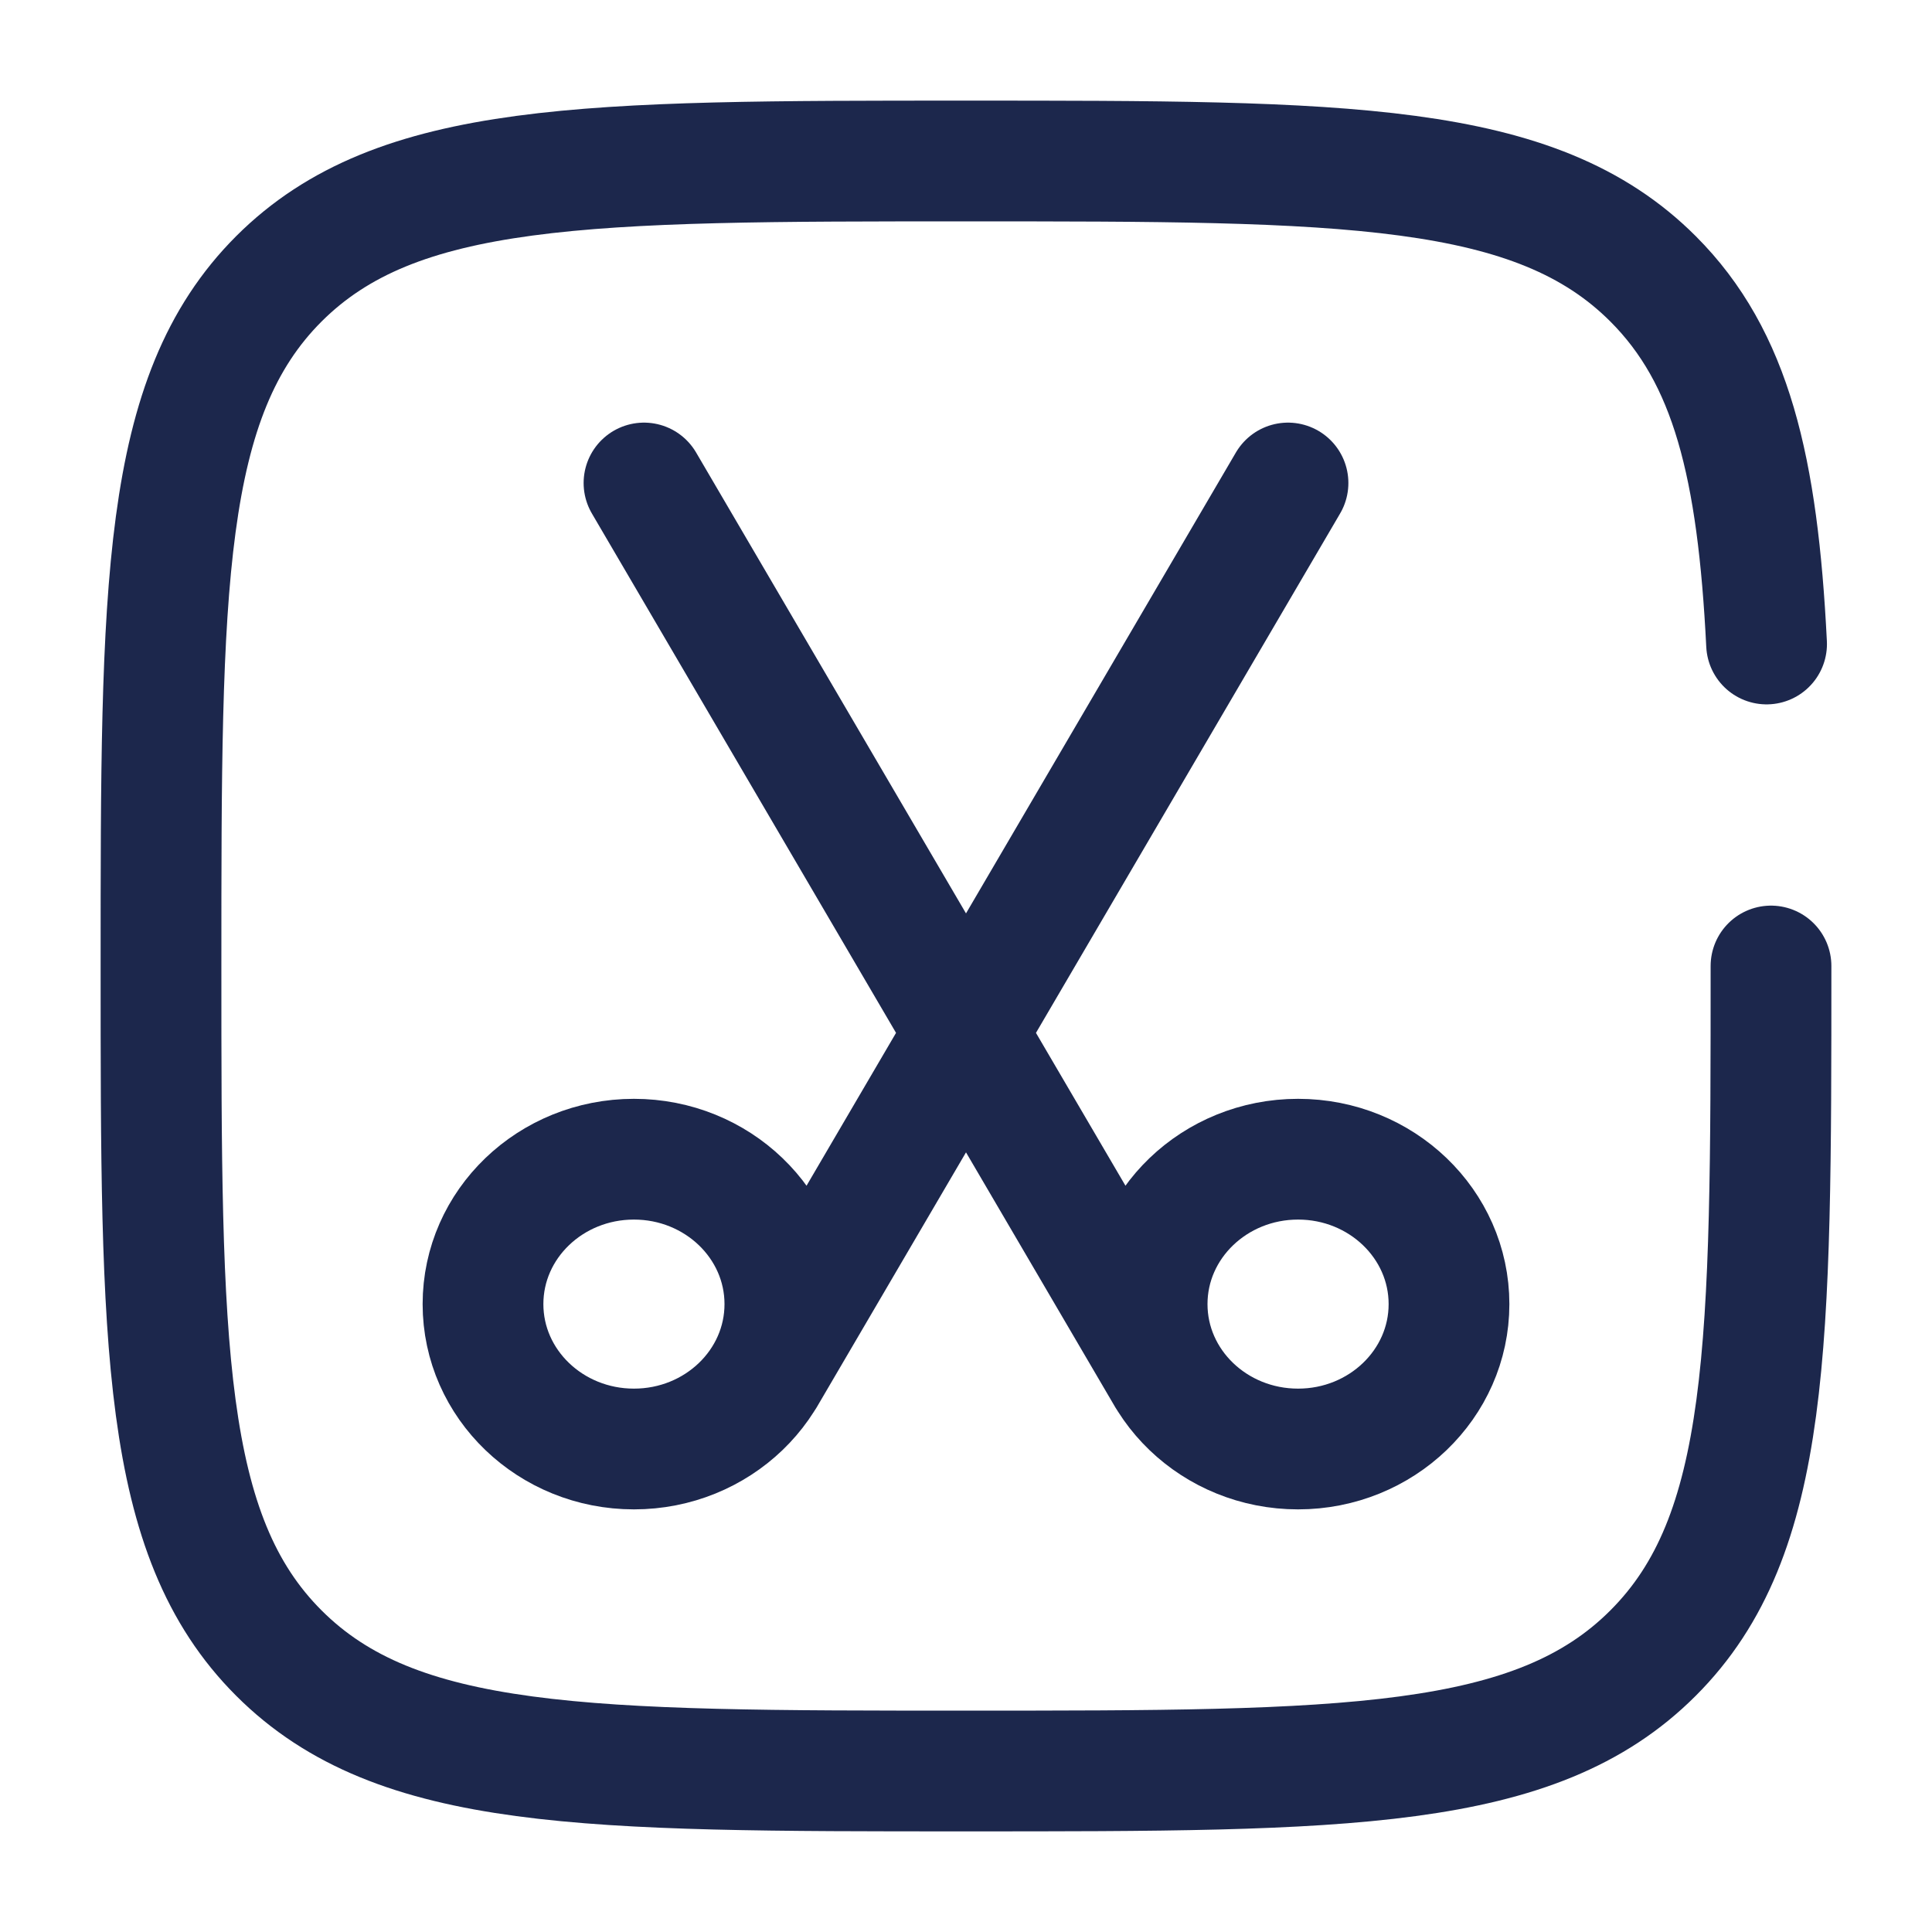 <svg xmlns="http://www.w3.org/2000/svg" width="24" height="24" fill="none">
  <g stroke="#1C274C" stroke-linecap="round" stroke-width="1.5">
    <path d="M14.5 17.1 8 6m10 10.2c0 .994-.84 1.8-1.875 1.8-1.036 0-1.875-.806-1.875-1.8s.84-1.8 1.875-1.8c1.035 0 1.875.806 1.875 1.8Zm-8.5.9L16 6M6 16.2c0 .994.84 1.8 1.875 1.8 1.036 0 1.875-.806 1.875-1.8s-.84-1.8-1.875-1.8C6.839 14.4 6 15.206 6 16.2Z"/>
    <path d="M22 12c0 4.714 0 7.071-1.465 8.535C19.072 22 16.714 22 12 22s-7.071 0-8.536-1.465C2 19.072 2 16.714 2 12s0-7.071 1.464-8.536C4.93 2 7.286 2 12 2c4.714 0 7.071 0 8.535 1.464.974.974 1.3 2.343 1.41 4.536"/>
  </g>
</svg>
